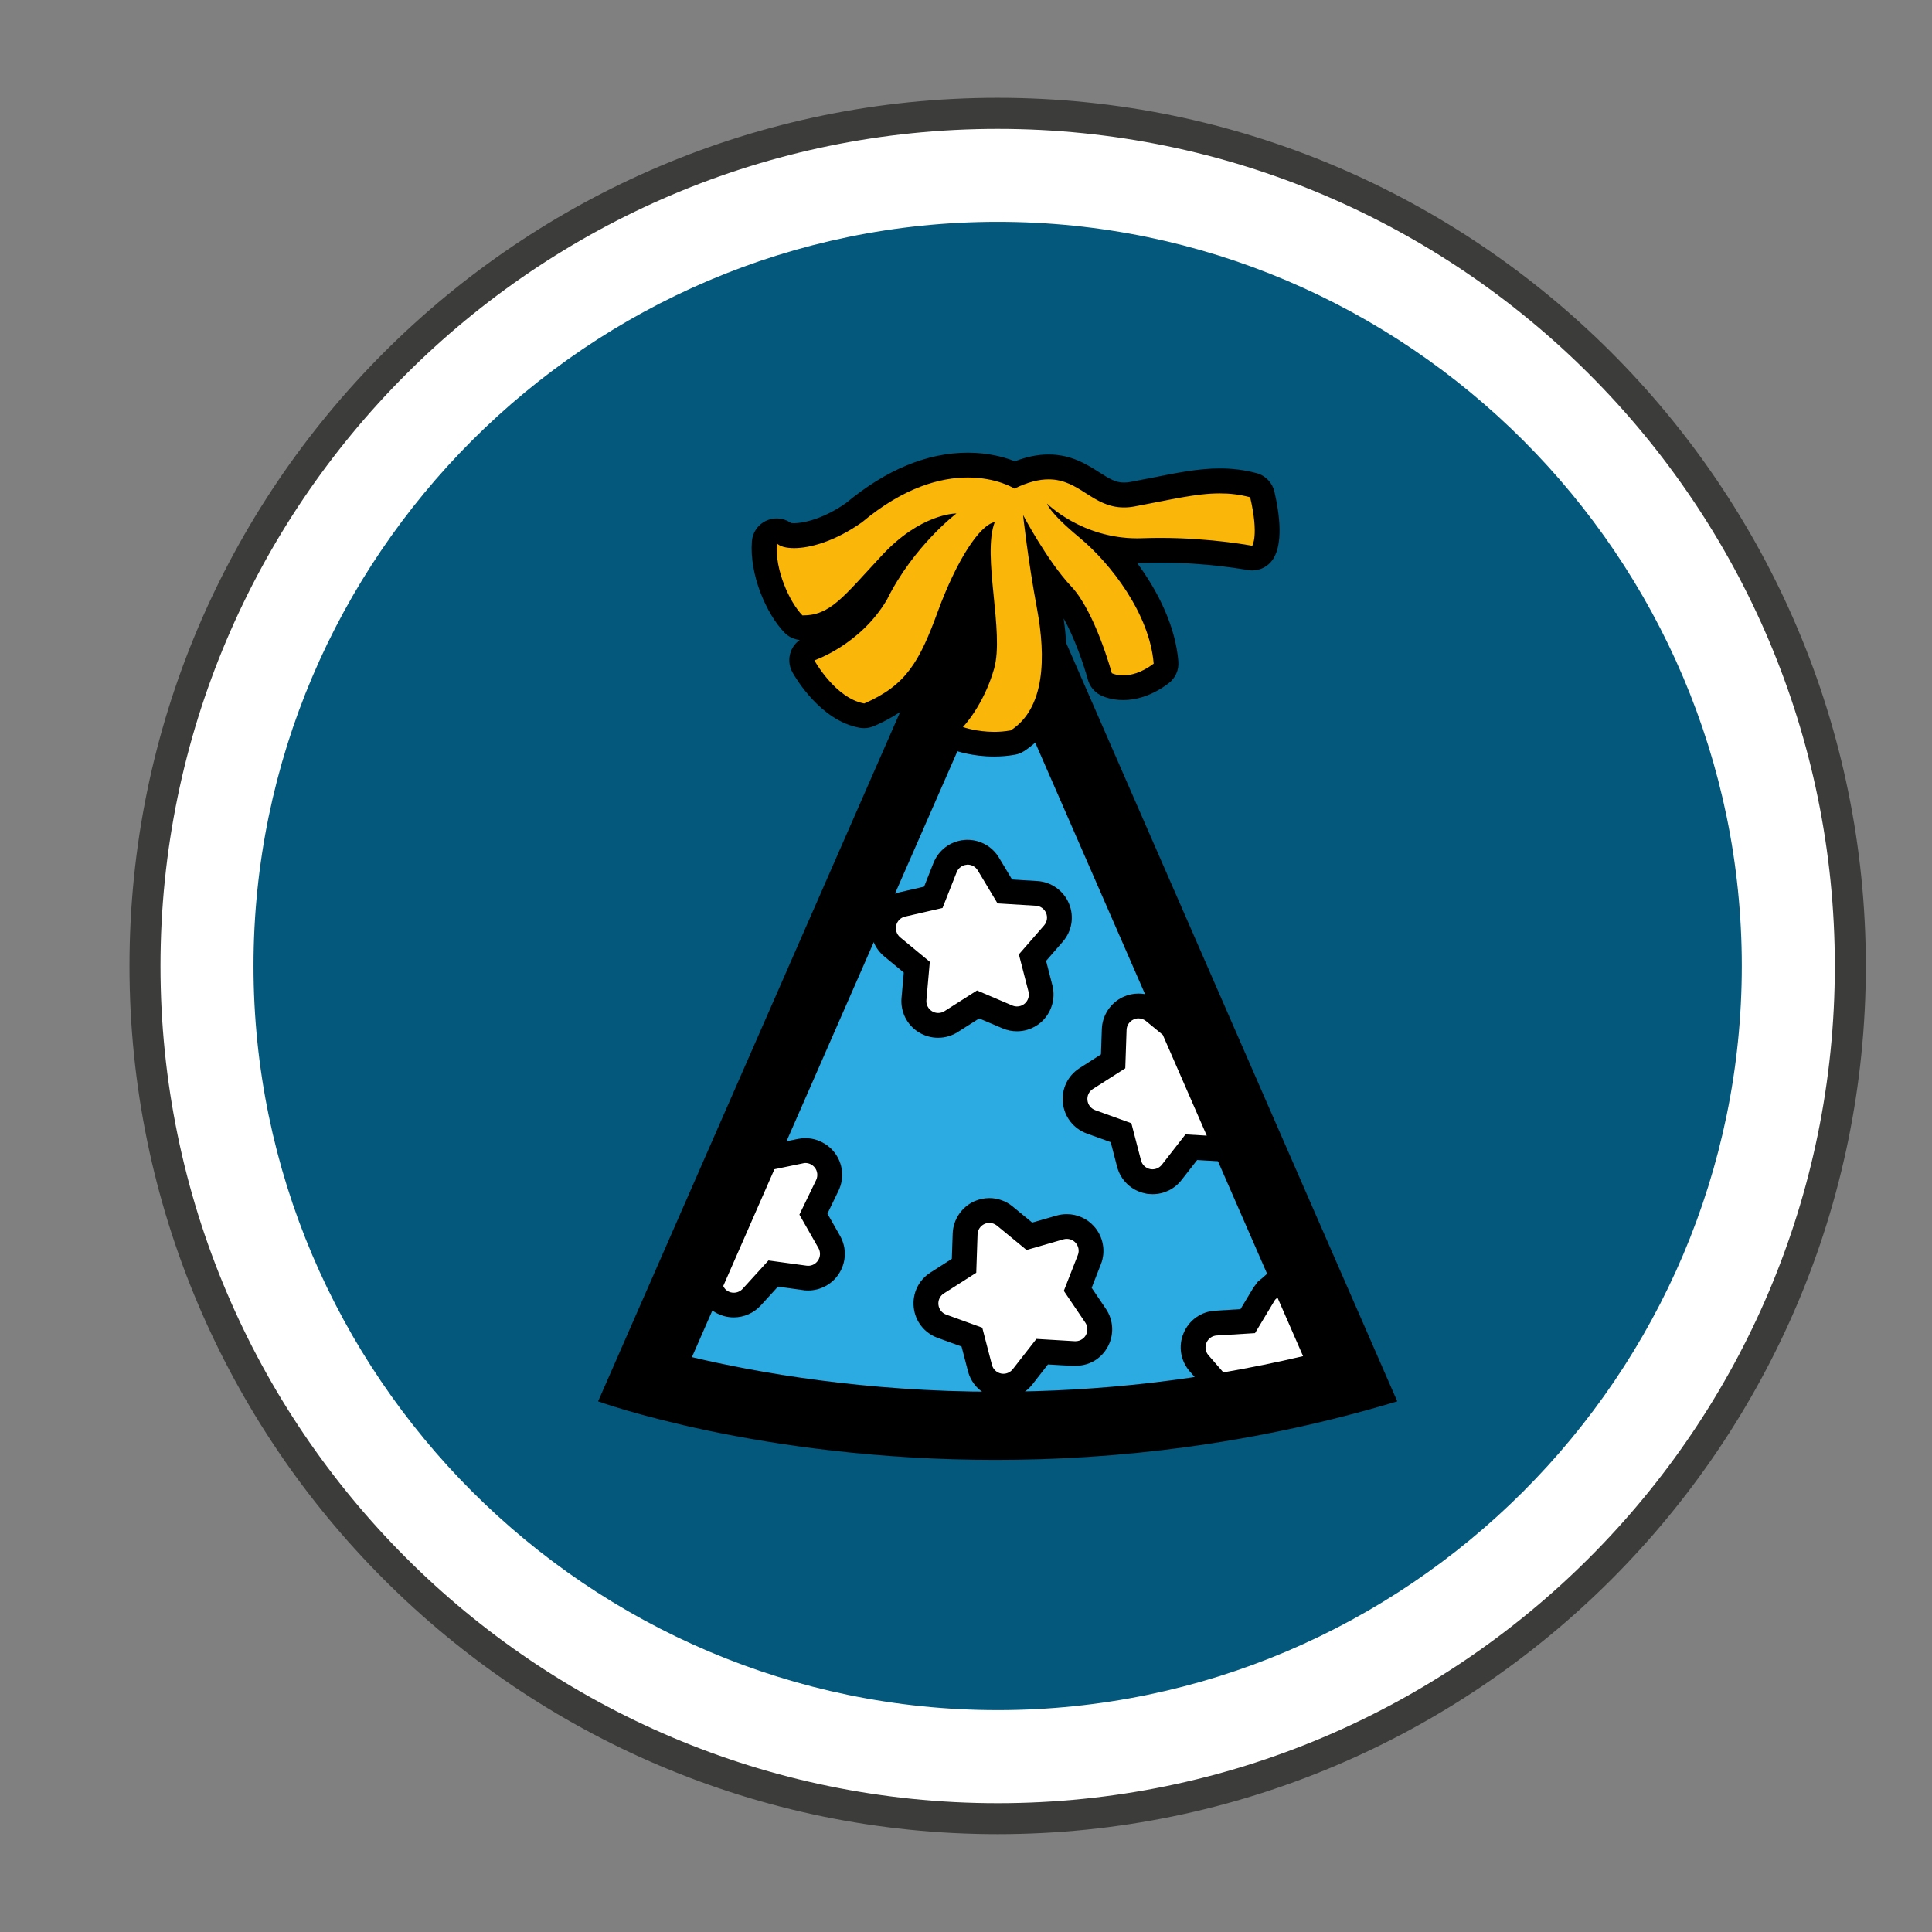 <?xml version="1.0" encoding="utf-8"?>
<!-- Generator: Adobe Illustrator 20.0.0, SVG Export Plug-In . SVG Version: 6.00 Build 0)  -->
<svg version="1.1" id="Laag_3" xmlns="http://www.w3.org/2000/svg" xmlns:xlink="http://www.w3.org/1999/xlink" x="0px" y="0px"
	 viewBox="0 0 31.155 31.155" style="enable-background:new 0 0 31.155 31.155;" xml:space="preserve">
<rect x="0" y="0" width="31.155" height="31.155" fill="#808080" stroke="none"/>
<style type="text/css">
	.st0{fill:#FFFFFF;}
	.st1{fill:#3C3C3B;}
	.st2{fill:#03587B;}
	.st3{fill:#2BABE2;}
	.st4{fill:#FAB609;}
</style>
<g>
	<path class="st0" d="M16.088,29.327L16.088,29.327c-7.562,0-13.75-6.188-13.75-13.75l0,0
		c0-7.562,6.188-13.75,13.75-13.75l0,0c7.562,0,13.75,6.188,13.75,13.75l0,0
		C29.838,23.14,23.651,29.327,16.088,29.327z"/>
	<path class="st1" d="M16.088,29.577c-7.72,0-14-6.28-14-14c0-7.72,6.28-14,14-14s14,6.28,14,14
		C30.088,23.297,23.808,29.577,16.088,29.577z M16.088,2.078c-7.444,0-13.5,6.056-13.5,13.5
		s6.056,13.5,13.5,13.5c7.444,0,13.5-6.056,13.5-13.5S23.532,2.078,16.088,2.078z"/>
</g>
<path class="st2" d="M16.088,27.577L16.088,27.577c-6.6,0-12-5.4-12-12l0,0c0-6.6,5.4-12,12-12l0,0c6.6,0,12,5.4,12,12l0,0
	C28.088,22.177,22.688,27.577,16.088,27.577z"/>
<polygon class="st3" points="15.578,10.039 10.515,22.443 15.131,22.999 21.859,22.154 16.344,9.061 "/>
<g>
	<path d="M16.098,10.61l4.915,11.259c-1.609,0.381-3.271,0.574-4.957,0.574
		c-2.114,0-3.841-0.307-4.898-0.558L16.098,10.61L16.098,10.61z M16.1,7.865L9.645,22.598
		c0,0,2.593,0.944,6.411,0.944c1.909,0,4.124-0.236,6.476-0.944
		C16.1,7.865,16.1,7.865,16.1,7.865L16.1,7.865z"/>
	<g>
		<g>
			<path class="st0" d="M15.128,16.534c-0.072,0-0.142-0.021-0.203-0.057
				c-0.128-0.079-0.2-0.22-0.187-0.37l0.045-0.513l-0.397-0.328
				c-0.116-0.097-0.166-0.246-0.132-0.391c0.036-0.147,0.148-0.259,0.294-0.292l0.501-0.115
				l0.189-0.479c0.053-0.137,0.184-0.234,0.332-0.246c0.001,0,0.003,0,0.004,0
				c0.167,0,0.293,0.072,0.363,0.188l0.265,0.441l0.514,0.032c0.148,0.009,0.28,0.104,0.337,0.241
				c0.057,0.136,0.032,0.293-0.066,0.406l-0.338,0.388l0.128,0.499
				c0.036,0.144-0.013,0.298-0.123,0.394l-0.033,0.029l-0.113,0.051
				c-0.035,0.01-0.072,0.015-0.109,0.015H16.36l-0.112-0.03l-0.476-0.203l-0.434,0.276
				C15.275,16.512,15.202,16.534,15.128,16.534z"/>
			<path d="M15.603,13.943c0.067,0,0.129,0.035,0.164,0.093l0.319,0.532l0.619,0.038
				c0.072,0.004,0.136,0.05,0.164,0.117c0.028,0.067,0.016,0.144-0.032,0.2l-0.407,0.467
				l0.155,0.6c0.018,0.07-0.005,0.145-0.06,0.193c-0.021,0.018-0.045,0.031-0.071,0.039
				c-0.017,0.005-0.036,0.008-0.054,0.008c-0.025,0-0.051-0.005-0.075-0.015l-0.57-0.243
				l-0.523,0.333c-0.031,0.02-0.067,0.03-0.103,0.03c-0.034,0-0.069-0.009-0.099-0.028
				c-0.062-0.038-0.098-0.108-0.091-0.18l0.055-0.617l-0.478-0.395
				c-0.056-0.047-0.081-0.121-0.064-0.192c0.017-0.071,0.071-0.126,0.143-0.142l0.604-0.139
				l0.228-0.577c0.027-0.068,0.09-0.114,0.162-0.12C15.592,13.943,15.598,13.943,15.603,13.943
				 M15.603,13.543h-0.017l-0.033,0.002c-0.226,0.019-0.418,0.162-0.501,0.373l-0.15,0.38
				l-0.399,0.092c-0.219,0.049-0.39,0.218-0.443,0.439c-0.052,0.221,0.023,0.447,0.197,0.592
				l0.317,0.262l-0.036,0.408c-0.02,0.225,0.087,0.438,0.28,0.557
				c0.095,0.057,0.201,0.087,0.309,0.087c0.112,0,0.222-0.032,0.317-0.092l0.346-0.22l0.377,0.16
				c0.075,0.032,0.153,0.047,0.232,0.047c0.056,0,0.111-0.008,0.164-0.023
				c0.082-0.024,0.155-0.064,0.219-0.118c0.171-0.147,0.244-0.381,0.189-0.597l-0.102-0.397
				l0.269-0.309c0.149-0.172,0.187-0.408,0.099-0.617c-0.085-0.205-0.285-0.348-0.509-0.361
				l-0.408-0.025l-0.21-0.351C16.003,13.652,15.809,13.543,15.603,13.543L15.603,13.543z"/>
		</g>
		<g>
			<path class="st0" d="M16.102,22.346c-0.148-0.033-0.262-0.142-0.3-0.285l-0.129-0.498l-0.484-0.177
				c-0.139-0.049-0.24-0.177-0.255-0.324c-0.016-0.149,0.052-0.293,0.178-0.373l0.434-0.277
				l0.018-0.514c0.005-0.147,0.095-0.282,0.229-0.343l0.04-0.019l0.123-0.017
				c0.09,0,0.178,0.031,0.248,0.088l0.398,0.327l0.521-0.149l0.082-0.008
				c0.11,0,0.216,0.048,0.289,0.13c0.099,0.106,0.129,0.268,0.073,0.406l-0.188,0.478l0.288,0.426
				c0.084,0.127,0.09,0.284,0.017,0.413l-0.021,0.038l-0.089,0.085
				c-0.063,0.047-0.146,0.074-0.229,0.074l-0.539-0.03l-0.316,0.405
				c-0.073,0.095-0.188,0.151-0.309,0.151L16.102,22.346z"/>
			<path d="M15.954,19.72c0.043,0,0.086,0.015,0.121,0.043l0.479,0.394l0.596-0.172
				c0.017-0.005,0.035-0.007,0.053-0.007c0.053,0,0.105,0.022,0.141,0.062
				c0.049,0.054,0.064,0.131,0.037,0.199l-0.226,0.577l0.347,0.513
				c0.04,0.06,0.044,0.138,0.008,0.202c-0.014,0.024-0.032,0.045-0.054,0.06
				c-0.032,0.024-0.071,0.037-0.113,0.037c-0.004,0-0.007-0-0.011-0l-0.619-0.037l-0.381,0.488
				c-0.037,0.047-0.093,0.074-0.151,0.074c-0.013,0-0.026-0.001-0.039-0.004
				c-0.071-0.015-0.128-0.069-0.146-0.139l-0.156-0.6l-0.582-0.211
				c-0.068-0.025-0.117-0.086-0.125-0.159c-0.008-0.072,0.024-0.142,0.087-0.182l0.523-0.334
				l0.021-0.619c0.002-0.073,0.046-0.138,0.112-0.168C15.9,19.726,15.927,19.72,15.954,19.72
				 M15.954,19.32c-0.084,0-0.166,0.018-0.243,0.052c-0.204,0.092-0.341,0.296-0.348,0.519l-0.014,0.409
				l-0.345,0.221c-0.191,0.121-0.294,0.337-0.269,0.563c0.024,0.224,0.172,0.412,0.385,0.49
				l0.386,0.14l0.103,0.396c0.056,0.218,0.228,0.383,0.45,0.43l0.041,0.009l0.081,0.004
				c0.184,0,0.354-0.083,0.467-0.228l0.251-0.322l0.409,0.024c0.002,0,0.004,0,0.006,0
				c0.159,0,0.278-0.04,0.379-0.113c0.063-0.045,0.122-0.11,0.164-0.184
				c0.112-0.197,0.103-0.435-0.023-0.623l-0.23-0.34l0.149-0.381
				c0.082-0.206,0.038-0.448-0.114-0.614c-0.111-0.123-0.271-0.193-0.437-0.193
				c-0.055,0-0.11,0.008-0.163,0.023l-0.394,0.113l-0.316-0.26
				C16.224,19.368,16.09,19.32,15.954,19.32L15.954,19.32z"/>
		</g>
		<g>
			<path class="st0" d="M18.507,19.048c-0.148-0.033-0.262-0.142-0.3-0.285l-0.13-0.498l-0.483-0.175
				c-0.142-0.054-0.239-0.178-0.256-0.326c-0.016-0.149,0.053-0.292,0.179-0.372l0.434-0.278
				l0.018-0.514c0.004-0.146,0.094-0.281,0.229-0.343l0.04-0.018l0.123-0.017
				c0.09,0,0.178,0.031,0.248,0.088l0.271,0.224l0.897,1.998l-0.565-0.033l-0.316,0.405
				c-0.074,0.096-0.188,0.151-0.309,0.151L18.507,19.048z"/>
			<path d="M18.359,16.422c0.043,0,0.086,0.015,0.121,0.043l0.271,0.223l0.709,1.625l-0.343-0.02
				l-0.381,0.489c-0.037,0.047-0.093,0.074-0.151,0.074c-0.013,0-0.026-0.001-0.039-0.004
				c-0.071-0.015-0.128-0.069-0.146-0.139l-0.156-0.6l-0.583-0.211
				c-0.068-0.025-0.117-0.086-0.125-0.159c-0.008-0.073,0.024-0.142,0.087-0.182l0.523-0.334
				l0.021-0.619c0.002-0.073,0.046-0.138,0.112-0.168C18.305,16.427,18.332,16.422,18.359,16.422
				 M18.359,16.022c-0.085,0-0.167,0.018-0.244,0.053c-0.204,0.092-0.34,0.296-0.347,0.52
				l-0.014,0.408l-0.345,0.221c-0.19,0.121-0.294,0.337-0.269,0.563
				c0.024,0.224,0.171,0.412,0.383,0.491l0.388,0.14l0.103,0.396
				c0.057,0.219,0.23,0.384,0.451,0.43l0.041,0.009l0.081,0.004c0.183,0,0.353-0.083,0.466-0.228
				l0.252-0.323l0.133,0.008l0.651,0.039l-0.261-0.598l-0.709-1.625l-0.038-0.088l-0.074-0.061
				l-0.271-0.223C18.629,16.069,18.496,16.022,18.359,16.022L18.359,16.022z"/>
		</g>
		<g>
			<path class="st0" d="M19.335,21.984c-0.099-0.114-0.123-0.271-0.065-0.408
				c0.06-0.139,0.188-0.229,0.337-0.239l0.514-0.032l0.284-0.473l0.059-0.052l0.202-0.157
				l0.119,0.223l0.508,1.163l-0.233,0.055c-0.429,0.102-0.861,0.189-1.297,0.265l-0.111,0.019
				L19.335,21.984z"/>
			<path d="M20.601,20.926l0.412,0.943c-0.425,0.101-0.853,0.187-1.285,0.262l-0.241-0.277
				c-0.048-0.055-0.06-0.133-0.032-0.2c0.028-0.067,0.09-0.113,0.164-0.118l0.619-0.038
				l0.319-0.531C20.568,20.949,20.586,20.939,20.601,20.926 M20.749,20.264l-0.406,0.356l-0.056,0.044
				l-0.074,0.099l-0.209,0.348l-0.409,0.025c-0.227,0.014-0.422,0.153-0.509,0.363
				c-0.087,0.207-0.05,0.443,0.099,0.615l0.242,0.278l0.148,0.17l0.222-0.038
				c0.445-0.077,0.885-0.166,1.309-0.266l0.466-0.11l-0.192-0.439l-0.412-0.943L20.749,20.264
				L20.749,20.264z"/>
		</g>
		<g>
			<path class="st0" d="M11.803,21.046l-0.124-0.028l-0.104-0.067l-0.03-0.026l-0.063-0.097l-0.042-0.084
				l0.904-2.064l0.564-0.116c0.013,0,0.026,0,0.038,0c0.176,0,0.281,0.055,0.349,0.144
				c0.091,0.115,0.108,0.277,0.044,0.41l-0.224,0.463l0.254,0.448
				c0.073,0.126,0.067,0.288-0.016,0.411c-0.073,0.108-0.194,0.173-0.323,0.173l-0.564-0.074
				l-0.347,0.381c-0.075,0.081-0.18,0.128-0.289,0.128H11.803z"/>
			<path d="M12.988,18.754c0.058,0,0.114,0.027,0.151,0.074c0.045,0.057,0.053,0.135,0.022,0.201
				l-0.27,0.558l0.307,0.539c0.036,0.063,0.033,0.141-0.008,0.202
				c-0.036,0.053-0.095,0.084-0.158,0.084c-0.009,0-0.018-0.001-0.026-0.002l-0.614-0.084
				l-0.417,0.458c-0.037,0.04-0.089,0.062-0.142,0.062c-0.018,0-0.035-0.002-0.053-0.007
				c-0.026-0.008-0.051-0.021-0.071-0.038c-0.02-0.017-0.035-0.039-0.046-0.063l0.825-1.883
				l0.463-0.096C12.962,18.755,12.975,18.754,12.988,18.754 M12.988,18.354h-0.041l-0.079,0.012
				l-0.462,0.095l-0.203,0.042l-0.083,0.189l-0.825,1.883l-0.075,0.17l0.082,0.167
				c0.038,0.076,0.087,0.141,0.147,0.192c0.062,0.053,0.139,0.094,0.22,0.117
				c0.052,0.015,0.107,0.023,0.163,0.023c0.165,0,0.323-0.07,0.435-0.191l0.278-0.305l0.406,0.056
				l0.027,0.004l0.054,0.002c0.196,0,0.379-0.097,0.489-0.259c0.128-0.19,0.137-0.429,0.024-0.625
				l-0.202-0.355l0.178-0.368c0.099-0.206,0.073-0.444-0.067-0.622
				C13.343,18.44,13.169,18.354,12.988,18.354L12.988,18.354z"/>
		</g>
	</g>
	<g>
		<path class="st4" d="M16.029,12c-0.319,0-0.562-0.086-0.572-0.089
			c-0.064-0.023-0.111-0.077-0.127-0.143s0.003-0.135,0.05-0.184
			c0.003-0.003,0.3-0.32,0.454-0.855c0.072-0.25,0.03-0.673-0.011-1.083
			c-0.024-0.244-0.048-0.481-0.052-0.698c-0.138,0.215-0.302,0.536-0.462,0.974
			c-0.32,0.872-0.571,1.287-1.296,1.603c-0.025,0.011-0.053,0.017-0.08,0.017
			c-0.012,0-0.023-0.001-0.035-0.003c-0.544-0.096-0.906-0.724-0.945-0.795
			c-0.029-0.052-0.033-0.113-0.012-0.168c0.021-0.055,0.066-0.098,0.122-0.118
			c0.007-0.002,0.679-0.239,1.062-0.89c0.114-0.23,0.246-0.437,0.379-0.618
			c-0.045,0.042-0.091,0.088-0.137,0.138l-0.224,0.243c-0.482,0.527-0.725,0.791-1.204,0.791
			c-0.054,0-0.108-0.022-0.146-0.061c-0.254-0.262-0.505-0.84-0.468-1.317
			c0.006-0.078,0.057-0.146,0.131-0.172c0.022-0.008,0.045-0.012,0.068-0.012
			c0.053,0,0.105,0.021,0.144,0.061c0.003,0.001,0.047,0.017,0.135,0.017
			c0.104,0,0.481-0.027,0.979-0.38c0.6-0.5,1.218-0.758,1.826-0.758
			c0.358,0,0.622,0.094,0.757,0.156C16.561,7.571,16.741,7.53,16.91,7.53
			c0.308,0,0.521,0.136,0.71,0.256c0.165,0.105,0.308,0.196,0.505,0.196
			c0.043,0,0.089-0.004,0.139-0.014l0.37-0.072c0.401-0.079,0.718-0.142,1.035-0.142
			c0.188,0,0.365,0.023,0.541,0.069c0.071,0.019,0.126,0.076,0.143,0.148
			c0.149,0.638,0.052,0.871,0.004,0.941c-0.038,0.055-0.1,0.087-0.165,0.087
			c-0.013,0-0.025-0.001-0.038-0.004c-0.006-0.001-0.652-0.124-1.445-0.124
			c-0.091,0-0.28,0.005-0.282,0.005c-0.207,0-0.397-0.022-0.568-0.059
			c0.469,0.495,0.889,1.19,0.943,1.866c0.006,0.068-0.024,0.135-0.079,0.176
			c-0.251,0.189-0.472,0.229-0.612,0.229c-0.156,0-0.257-0.047-0.275-0.057
			c-0.05-0.026-0.087-0.071-0.102-0.125c-0.071-0.263-0.318-1.011-0.606-1.314
			c-0.104-0.111-0.21-0.245-0.308-0.382c0.028,0.177,0.06,0.368,0.096,0.564
			c0.204,1.09,0.032,1.82-0.511,2.169C16.226,11.993,16.124,12,16.029,12z"/>
		<path d="M15.608,7.7c0.472,0,0.751,0.179,0.751,0.179c0.221-0.108,0.399-0.149,0.551-0.149
			c0.501,0,0.707,0.453,1.215,0.453c0.055,0,0.113-0.005,0.175-0.017
			c0.575-0.107,0.983-0.21,1.371-0.21c0.163,0,0.322,0.018,0.489,0.063
			c0.144,0.621,0.033,0.782,0.033,0.782s-0.66-0.127-1.483-0.127c-0.093,0-0.189,0.002-0.285,0.005
			c-0.028,0.001-0.055,0.002-0.083,0.002c-0.902,0-1.457-0.56-1.457-0.56s0.025,0.136,0.525,0.55
			c0.499,0.414,1.129,1.227,1.194,2.031c-0.201,0.151-0.371,0.189-0.491,0.189
			c-0.116,0-0.184-0.035-0.184-0.035s-0.269-0.992-0.654-1.399c-0.385-0.407-0.777-1.151-0.777-1.151
			s0.077,0.718,0.224,1.507c0.147,0.789,0.13,1.609-0.423,1.965
			c-0.092,0.017-0.182,0.024-0.266,0.024c-0.288,0-0.505-0.078-0.505-0.078s0.331-0.343,0.502-0.938
			c0.171-0.595-0.198-1.822,0.011-2.367c-0.245,0.046-0.617,0.622-0.916,1.437
			c-0.299,0.816-0.511,1.193-1.188,1.488c-0.466-0.082-0.805-0.695-0.805-0.695
			s0.742-0.25,1.17-0.978c0.43-0.868,1.121-1.391,1.121-1.391s-0,0-0.001,0
			c-0.024,0-0.578,0.007-1.198,0.673c-0.633,0.68-0.833,0.971-1.282,0.971c-0.001,0-0.001,0-0.002,0
			c-0.209-0.215-0.446-0.734-0.413-1.162c0.047,0.048,0.144,0.077,0.278,0.077
			c0.263,0,0.666-0.113,1.095-0.417C14.584,7.849,15.176,7.7,15.608,7.7 M15.608,7.3l-0,0.4
			L15.608,7.3c-0.656-0-1.318,0.274-1.967,0.813c-0.333,0.234-0.656,0.324-0.839,0.324
			c-0.02,0-0.035-0.001-0.045-0.002c-0.068-0.049-0.15-0.075-0.233-0.075
			c-0.046,0-0.092,0.008-0.136,0.024c-0.148,0.053-0.251,0.189-0.263,0.345
			c-0.042,0.54,0.234,1.172,0.525,1.472c0.066,0.068,0.154,0.11,0.247,0.119
			c-0.064,0.045-0.114,0.108-0.142,0.182c-0.043,0.111-0.034,0.234,0.023,0.338
			c0.044,0.08,0.45,0.783,1.085,0.896c0.023,0.004,0.046,0.006,0.07,0.006
			c0.055,0,0.109-0.011,0.16-0.033c0.858-0.373,1.113-0.922,1.404-1.717
			c0.043-0.117,0.085-0.224,0.127-0.323c0.037,0.371,0.079,0.791,0.018,1.005
			c-0.14,0.486-0.403,0.768-0.405,0.771c-0.094,0.098-0.132,0.236-0.101,0.369
			c0.031,0.132,0.127,0.24,0.254,0.285c0.029,0.01,0.293,0.101,0.64,0.101
			c0.107,0,0.221-0.009,0.339-0.03c0.051-0.009,0.1-0.029,0.144-0.057
			c0.575-0.371,0.79-1.09,0.639-2.141c0.168,0.299,0.319,0.726,0.39,0.986
			c0.029,0.108,0.103,0.199,0.202,0.251c0.036,0.019,0.17,0.08,0.368,0.08
			c0.171,0,0.437-0.047,0.732-0.27c0.109-0.082,0.169-0.215,0.158-0.351
			c-0.045-0.555-0.317-1.119-0.665-1.589c0.002,0,0.003,0,0.005,0l0.098-0.002
			c0.092-0.003,0.182-0.005,0.27-0.005c0.772,0,1.402,0.119,1.408,0.12
			c0.025,0.005,0.05,0.007,0.075,0.007c0.13,0,0.255-0.064,0.33-0.174
			c0.096-0.14,0.179-0.444,0.027-1.099c-0.033-0.144-0.144-0.258-0.287-0.296
			c-0.192-0.051-0.386-0.076-0.591-0.076c-0.337,0-0.678,0.067-1.073,0.146L18.226,7.772
			c-0.036,0.007-0.07,0.01-0.102,0.01c-0.132,0-0.232-0.06-0.397-0.165
			c-0.201-0.128-0.452-0.288-0.818-0.288c-0.173-0-0.352,0.036-0.543,0.11
			C16.2,7.373,15.94,7.3,15.608,7.3L15.608,7.3z"/>
	</g>
</g>
</svg>
